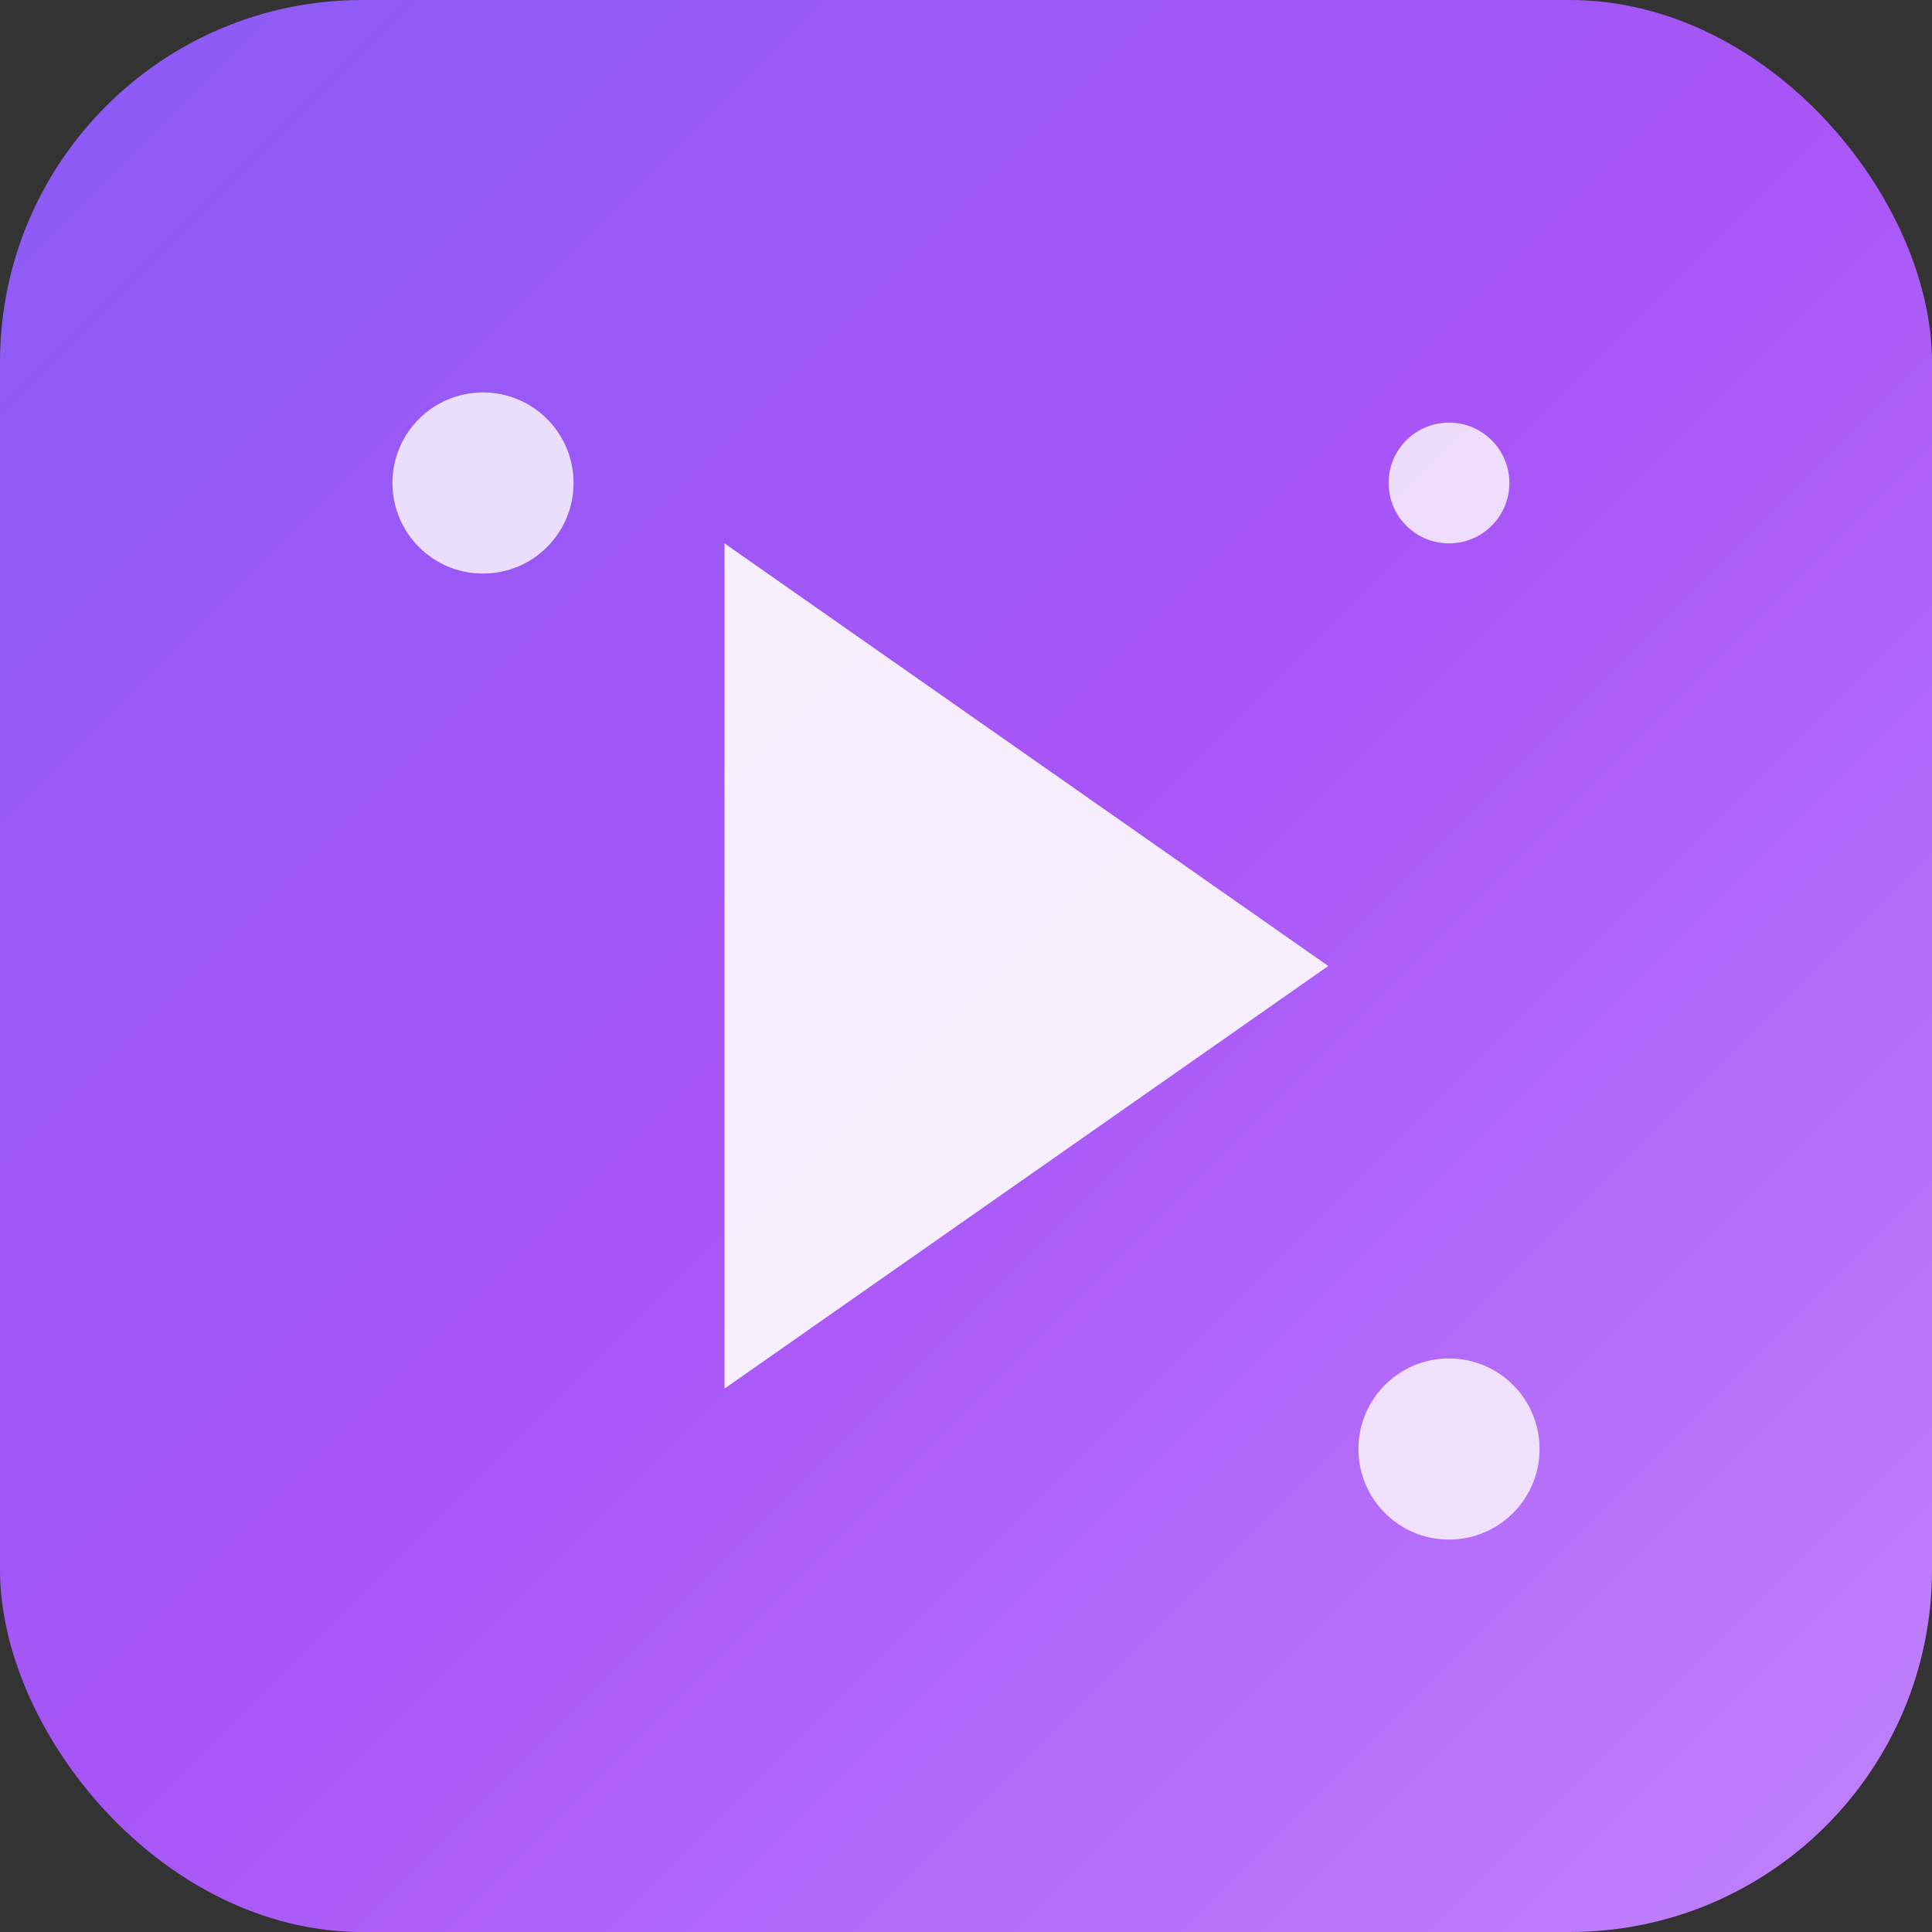 <svg width="32" height="32" viewBox="0 0 32 32" fill="none" xmlns="http://www.w3.org/2000/svg">
  <rect x="0" y="0" width="32" height="32" fill="#333333" stroke="none"/>
  <defs>
    <linearGradient id="purpleGradient" x1="0%" y1="0%" x2="100%" y2="100%">
      <stop offset="0%" style="stop-color:#8B5CF6;stop-opacity:1" />
      <stop offset="50%" style="stop-color:#A855F7;stop-opacity:1" />
      <stop offset="100%" style="stop-color:#C084FC;stop-opacity:1" />
    </linearGradient>
  </defs>

  <!-- Background rounded square -->
  <rect width="32" height="32" rx="6" fill="url(#purpleGradient)"/>

  <!-- Play button triangle (representing video) -->
  <path d="M12 9L22 16L12 23V9Z" fill="white" opacity="0.9"/>

  <!-- Sparkle effects -->
  <circle cx="8" cy="8" r="1.5" fill="white" opacity="0.8"/>
  <circle cx="24" cy="8" r="1" fill="white" opacity="0.8"/>
  <circle cx="24" cy="24" r="1.5" fill="white" opacity="0.8"/>
</svg>
